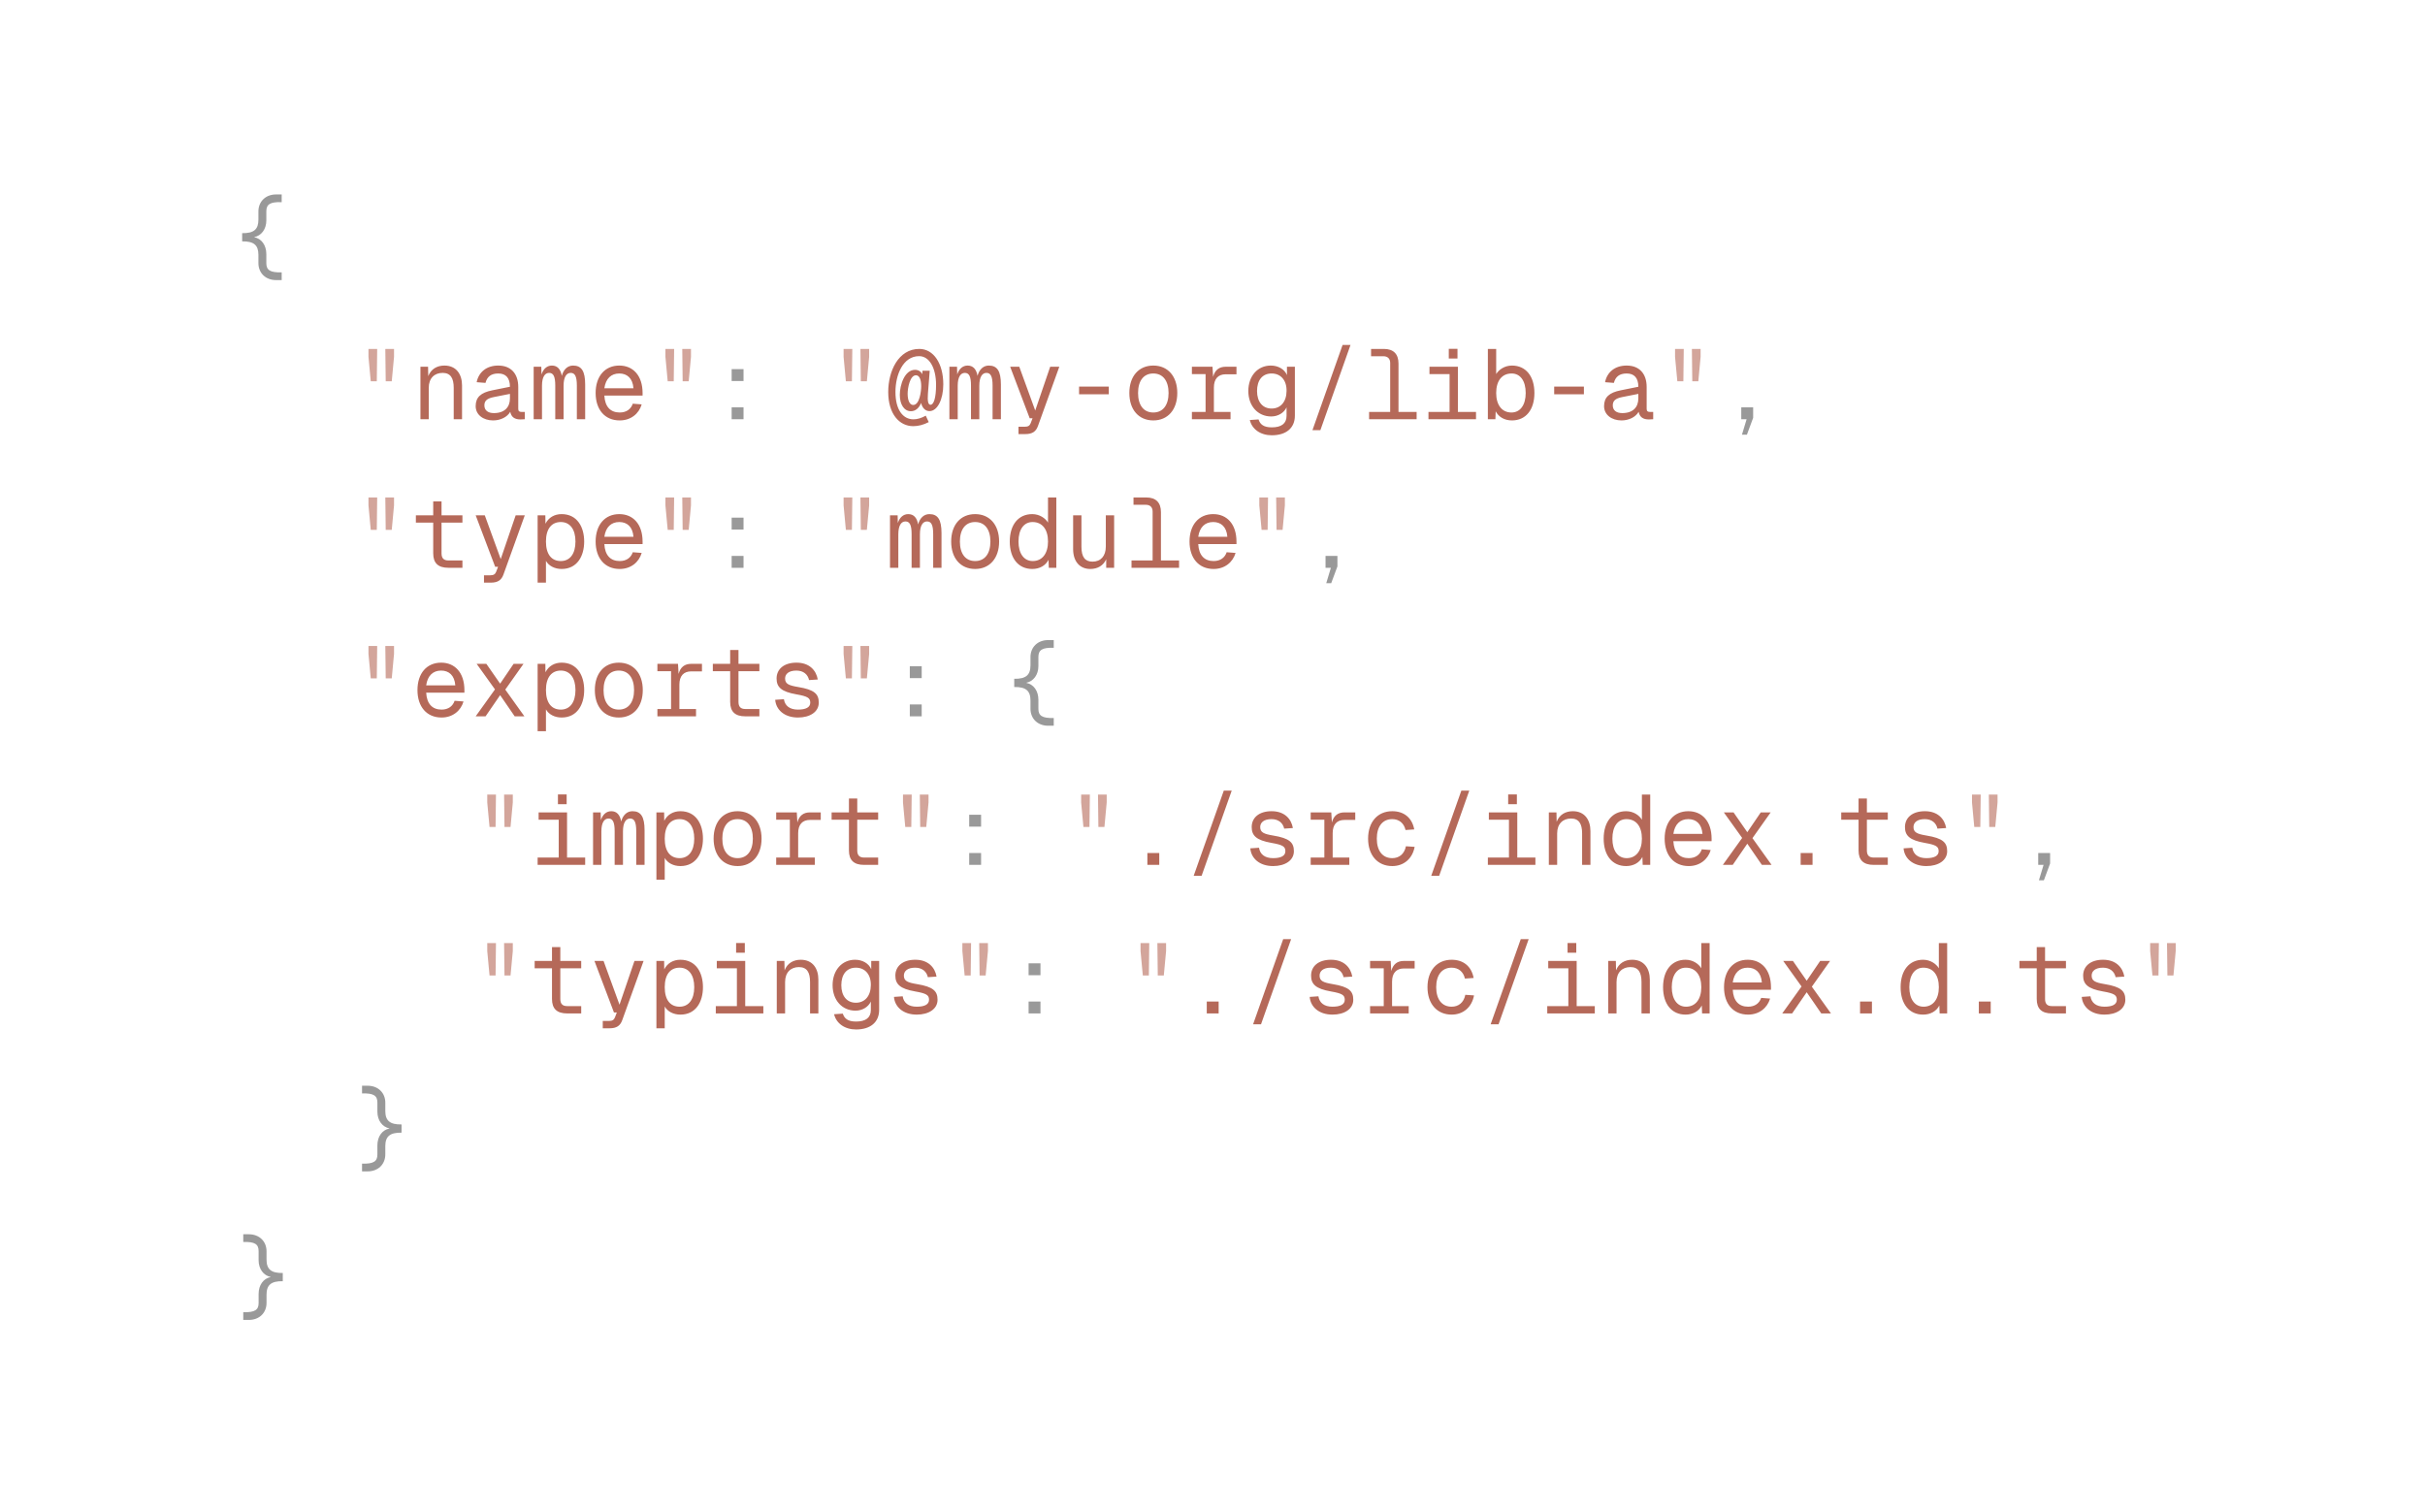 <svg width="1469" height="916" viewBox="0 0 1469 916" fill="none" xmlns="http://www.w3.org/2000/svg">
<path d="M167.28 169.7C160.92 169.7 156.54 165.44 156.54 159.38V154.4C156.54 148.58 153.84 146.12 146.7 146.24V141.26C153.84 141.38 156.54 138.92 156.54 133.1V128.12C156.54 122.06 160.92 117.8 167.28 117.8H170.64V122.48C163.68 122.24 161.34 123.8 161.34 128V133.52C161.34 138.92 158.28 142.82 154.02 143.66V143.72C158.4 144.56 161.34 148.52 161.34 153.98V159.5C161.34 163.64 163.68 165.2 170.64 165.02V169.7H167.28ZM443.213 254V246.8H450.413V254H443.213ZM443.213 230.84V223.64H450.413V230.84H443.213ZM1055.23 263.36L1058.05 254H1054.81V246.8H1062.01V253.16L1058.23 263.36H1055.23ZM443.213 344V336.8H450.413V344H443.213ZM443.213 320.84V313.64H450.413V320.84H443.213ZM803.398 353.36L806.218 344H802.978V336.8H810.178V343.16L806.398 353.36H803.398ZM551.142 434V426.8H558.342V434H551.142ZM551.142 410.84V403.64H558.342V410.84H551.142ZM634.975 439.7C628.615 439.7 624.235 435.44 624.235 429.38V424.4C624.235 418.58 621.535 416.12 614.395 416.24V411.26C621.535 411.38 624.235 408.92 624.235 403.1V398.12C624.235 392.06 628.615 387.8 634.975 387.8H638.335V392.48C631.375 392.24 629.035 393.8 629.035 398V403.52C629.035 408.92 625.975 412.82 621.715 413.66V413.72C626.095 414.56 629.035 418.52 629.035 423.98V429.5C629.035 433.64 631.375 435.2 638.335 435.02V439.7H634.975ZM587.119 524V516.8H594.319V524H587.119ZM587.119 500.84V493.64H594.319V500.84H587.119ZM1235.12 533.36L1237.94 524H1234.7V516.8H1241.9V523.16L1238.12 533.36H1235.12ZM623.095 614V606.8H630.295V614H623.095ZM623.095 590.84V583.64H630.295V590.84H623.095ZM222.673 709.7H219.313V705.02C226.273 705.2 228.613 703.64 228.613 699.5V693.98C228.613 688.52 231.553 684.56 235.933 683.72V683.66C231.673 682.82 228.613 678.92 228.613 673.52V668C228.613 663.8 226.273 662.24 219.313 662.48V657.8H222.673C229.033 657.8 233.413 662.06 233.413 668.12V673.1C233.413 678.92 236.113 681.38 243.253 681.26V686.24C236.113 686.12 233.413 688.58 233.413 694.4V699.38C233.413 705.44 229.033 709.7 222.673 709.7ZM150.72 799.7H147.36V795.02C154.32 795.2 156.66 793.64 156.66 789.5V783.98C156.66 778.52 159.6 774.56 163.98 773.72V773.66C159.72 772.82 156.66 768.92 156.66 763.52V758C156.66 753.8 154.32 752.24 147.36 752.48V747.8H150.72C157.08 747.8 161.46 752.06 161.46 758.12V763.1C161.46 768.92 164.16 771.38 171.3 771.26V776.24C164.16 776.12 161.46 778.58 161.46 784.4V789.38C161.46 795.44 157.08 799.7 150.72 799.7Z" fill="#999999"/>
<path d="M233.653 231.02L233.413 211.4H238.693V216.2L237.313 231.02H233.653ZM224.593 231.02L223.213 216.2V211.4H228.493L228.253 231.02H224.593ZM413.536 231.02L413.296 211.4H418.576V216.2L417.196 231.02H413.536ZM404.476 231.02L403.096 216.2V211.4H408.376L408.136 231.02H404.476ZM521.466 231.02L521.226 211.4H526.506V216.2L525.126 231.02H521.466ZM512.406 231.02L511.026 216.2V211.4H516.306L516.066 231.02H512.406ZM1025.14 231.02L1024.9 211.4H1030.18V216.2L1028.8 231.02H1025.14ZM1016.08 231.02L1014.7 216.2V211.4H1019.98L1019.74 231.02H1016.08ZM233.653 321.02L233.413 301.4H238.693V306.2L237.313 321.02H233.653ZM224.593 321.02L223.213 306.2V301.4H228.493L228.253 321.02H224.593ZM413.536 321.02L413.296 301.4H418.576V306.2L417.196 321.02H413.536ZM404.476 321.02L403.096 306.2V301.4H408.376L408.136 321.02H404.476ZM521.466 321.02L521.226 301.4H526.506V306.2L525.126 321.02H521.466ZM512.406 321.02L511.026 306.2V301.4H516.306L516.066 321.02H512.406ZM773.302 321.02L773.062 301.4H778.342V306.2L776.962 321.02H773.302ZM764.242 321.02L762.862 306.2V301.4H768.142L767.902 321.02H764.242ZM233.653 411.02L233.413 391.4H238.693V396.2L237.313 411.02H233.653ZM224.593 411.02L223.213 396.2V391.4H228.493L228.253 411.02H224.593ZM521.466 411.02L521.226 391.4H526.506V396.2L525.126 411.02H521.466ZM512.406 411.02L511.026 396.2V391.4H516.306L516.066 411.02H512.406ZM305.606 501.02L305.366 481.4H310.646V486.2L309.266 501.02H305.606ZM296.546 501.02L295.166 486.2V481.4H300.446L300.206 501.02H296.546ZM557.442 501.02L557.202 481.4H562.482V486.2L561.102 501.02H557.442ZM548.382 501.02L547.002 486.2V481.4H552.282L552.042 501.02H548.382ZM665.372 501.02L665.132 481.4H670.412V486.2L669.032 501.02H665.372ZM656.312 501.02L654.932 486.2V481.4H660.212L659.972 501.02H656.312ZM1205.02 501.02L1204.78 481.4H1210.06V486.2L1208.68 501.02H1205.02ZM1195.96 501.02L1194.58 486.2V481.4H1199.86L1199.62 501.02H1195.96ZM305.606 591.02L305.366 571.4H310.646V576.2L309.266 591.02H305.606ZM296.546 591.02L295.166 576.2V571.4H300.446L300.206 591.02H296.546ZM593.419 591.02L593.179 571.4H598.459V576.2L597.079 591.02H593.419ZM584.359 591.02L582.979 576.2V571.4H588.259L588.019 591.02H584.359ZM701.348 591.02L701.108 571.4H706.388V576.2L705.008 591.02H701.348ZM692.288 591.02L690.908 576.2V571.4H696.188L695.948 591.02H692.288ZM1312.95 591.02L1312.71 571.4H1317.99V576.2L1316.61 591.02H1312.95ZM1303.89 591.02L1302.51 576.2V571.4H1307.79L1307.55 591.02H1303.89Z" fill="#B56959" fill-opacity="0.6"/>
<path d="M254.69 254V222.2H259.31L259.43 227.9C261.11 223.52 264.83 221.48 269.21 221.48C276.47 221.48 279.89 226.82 279.89 233.54V254H274.85V234.98C274.85 229.1 272.93 225.92 268.13 225.92C263.21 225.92 259.73 229.1 259.73 234.98V254H254.69ZM298.706 254.72C292.706 254.72 288.146 251.24 288.146 246.08C288.146 240.68 291.266 237.86 298.226 236.48L308.906 234.32C308.906 228.92 306.386 226.28 301.826 226.28C297.386 226.28 295.046 228.32 294.086 231.98L288.746 231.56C289.946 225.56 294.626 221.48 301.826 221.48C309.506 221.48 313.946 226.4 313.946 234.44V247.64C313.946 249.08 314.546 249.56 315.866 249.56H317.906V254C317.426 254.06 316.226 254.12 315.266 254.12C311.786 254.12 309.746 252.74 309.086 249.5C307.346 252.62 303.266 254.72 298.706 254.72ZM299.186 250.28C305.666 250.28 308.906 246.68 308.906 241.4V238.64L299.186 240.56C294.866 241.4 293.426 242.96 293.426 245.6C293.426 248.6 295.586 250.28 299.186 250.28ZM323.283 254V222.2H327.903L328.023 226.88C329.103 223.52 331.323 221.48 334.323 221.48C337.623 221.48 339.603 223.64 340.323 227.72C341.343 223.88 343.803 221.48 347.163 221.48C352.263 221.48 354.483 224.84 354.483 233V254H349.443V233.6C349.443 227.96 348.243 225.92 345.723 225.92C343.203 225.92 341.403 228.32 341.403 233.72V254H336.363V233.6C336.363 228.2 335.283 225.92 332.643 225.92C330.123 225.92 328.323 228.32 328.323 233.72V254H323.283ZM375.399 254.72C366.399 254.72 360.819 248.18 360.819 238.1C360.819 228.02 366.399 221.48 375.159 221.48C383.439 221.48 389.259 227.48 389.259 238.16V239.66H366.099C366.459 246.5 369.879 249.92 375.399 249.92C379.539 249.92 382.239 247.82 383.319 244.58L388.719 245C387.039 250.7 382.119 254.72 375.399 254.72ZM383.739 235.22C383.259 229.1 379.839 226.28 375.159 226.28C370.239 226.28 366.939 229.34 366.099 235.22H383.739ZM562.602 255.74C559.362 257.42 556.242 258.2 553.182 258.2C544.782 258.2 538.062 250.76 538.062 237.5C538.062 224.9 544.182 211.4 556.902 211.4C565.542 211.4 571.422 220.22 571.422 232.88C571.422 242.06 567.822 249.08 563.082 249.08C560.742 249.08 558.762 247.4 557.982 244.16C556.782 247.16 554.622 249.14 551.802 249.14C547.782 249.14 545.082 245.18 545.082 239.24C545.082 233.18 548.022 224.06 554.322 224.06C556.362 224.06 557.982 225.14 558.642 226.76L558.822 224.6H563.202L562.122 238.4C561.762 243.02 562.242 245.24 563.682 245.24C565.662 245.24 567.042 240.98 567.042 233.18C567.042 222.86 562.962 215.78 556.782 215.78C546.942 215.78 542.442 227.18 542.442 237.44C542.442 248.42 547.062 254.06 553.362 254.06C555.702 254.06 558.222 253.28 560.802 251.84L562.602 255.74ZM553.182 245.36C557.142 245.36 558.042 236.84 558.042 233.96C558.042 229.94 556.902 227.36 554.862 227.36C551.202 227.36 549.822 235.1 549.822 238.52C549.822 242.66 551.082 245.36 553.182 245.36ZM575.119 254V222.2H579.739L579.859 226.88C580.939 223.52 583.159 221.48 586.159 221.48C589.459 221.48 591.439 223.64 592.159 227.72C593.179 223.88 595.639 221.48 598.999 221.48C604.099 221.48 606.319 224.84 606.319 233V254H601.279V233.6C601.279 227.96 600.079 225.92 597.559 225.92C595.039 225.92 593.239 228.32 593.239 233.72V254H588.199V233.6C588.199 228.2 587.119 225.92 584.479 225.92C581.959 225.92 580.159 228.32 580.159 233.72V254H575.119ZM616.975 263V258.56H620.635C622.855 258.56 623.755 257.9 624.355 256.4L625.495 253.4H623.755L611.935 222.2H617.455L627.115 248.72L636.175 222.2H641.695L628.795 258.02C627.595 261.44 625.375 263 621.115 263H616.975ZM653.672 238.88V234.2H671.672V238.88H653.672ZM698.648 254.72C689.828 254.72 684.128 248.24 684.128 238.1C684.128 227.96 689.828 221.48 698.648 221.48C707.408 221.48 713.168 227.96 713.168 238.1C713.168 248.24 707.408 254.72 698.648 254.72ZM698.648 249.92C704.468 249.92 707.888 245.48 707.888 238.1C707.888 230.72 704.468 226.28 698.648 226.28C692.768 226.28 689.408 230.72 689.408 238.1C689.408 245.48 692.768 249.92 698.648 249.92ZM722.025 254V249.56H730.305V226.64H722.025V222.2H734.505L734.865 228.32C735.945 224.18 738.525 222.2 742.485 222.2H749.025V226.76H742.545C737.865 226.76 735.345 229.58 735.345 234.8V249.56H745.425V254H722.025ZM770.422 263.72C763.582 263.72 758.422 260.06 757.102 254.48L762.382 254.12C763.342 257.12 765.502 258.92 770.422 258.92C776.182 258.92 779.362 256.64 779.362 251.96V246.8C777.802 250.16 774.202 252.32 770.062 252.32C761.962 252.32 756.202 245.96 756.202 236.9C756.202 227.84 761.842 221.48 769.822 221.48C774.262 221.48 778.162 223.7 779.602 227.24V222.2H784.402V251.84C784.402 259.28 779.182 263.72 770.422 263.72ZM770.302 247.52C775.762 247.52 779.302 243.44 779.362 236.9C779.482 230.36 775.822 226.28 770.302 226.28C764.722 226.28 761.482 230.36 761.482 236.9C761.482 243.44 764.842 247.52 770.302 247.52ZM795.058 260.6L813.298 209H818.098L799.858 260.6H795.058ZM842.135 219.92C842.135 217.34 840.635 215.84 838.055 215.84H830.555V211.4H838.295C844.115 211.4 847.175 214.46 847.175 220.28V249.56H858.155V254H829.355V249.56H842.135V219.92ZM865.331 254V249.56H878.111V226.64H865.931V222.2H883.151V249.56H894.131V254H865.331ZM877.631 217.22V211.34H882.911V217.22H877.631ZM915.888 254.72C911.448 254.72 907.848 252.68 906.048 249.2L905.868 254H901.308V211.4H906.348V226.64C907.908 224 911.448 221.48 915.888 221.48C924.288 221.48 929.508 227.9 929.508 238.1C929.508 248.3 924.288 254.72 915.888 254.72ZM915.588 249.92C920.928 249.92 924.228 245.36 924.228 238.1C924.228 230.72 920.928 226.28 915.708 226.28C909.828 226.28 906.348 230.72 906.348 238.1C906.348 245.36 909.828 249.92 915.588 249.92ZM941.484 238.88V234.2H959.484V238.88H941.484ZM982.261 254.72C976.261 254.72 971.701 251.24 971.701 246.08C971.701 240.68 974.821 237.86 981.781 236.48L992.461 234.32C992.461 228.92 989.941 226.28 985.381 226.28C980.941 226.28 978.601 228.32 977.641 231.98L972.301 231.56C973.501 225.56 978.181 221.48 985.381 221.48C993.061 221.48 997.501 226.4 997.501 234.44V247.64C997.501 249.08 998.101 249.56 999.421 249.56H1001.46V254C1000.98 254.06 999.781 254.12 998.821 254.12C995.341 254.12 993.301 252.74 992.641 249.5C990.901 252.62 986.821 254.72 982.261 254.72ZM982.741 250.28C989.221 250.28 992.461 246.68 992.461 241.4V238.64L982.741 240.56C978.421 241.4 976.981 242.96 976.981 245.6C976.981 248.6 979.141 250.28 982.741 250.28ZM271.61 344C265.43 344 262.43 341.18 262.43 335.24V316.64H251.93V312.2H262.43V303.8H267.47V312.2H280.13V316.64H267.47V335.24C267.47 338.18 268.79 339.56 271.61 339.56H280.13V344H271.61ZM293.186 353V348.56H296.846C299.066 348.56 299.966 347.9 300.566 346.4L301.706 343.4H299.966L288.146 312.2H293.666L303.326 338.72L312.386 312.2H317.906L305.006 348.02C303.806 351.44 301.586 353 297.326 353H293.186ZM325.683 353V312.2H330.363L330.423 317.3C332.343 313.52 335.883 311.48 340.203 311.48C349.683 311.48 353.883 319.34 353.883 328.1C353.883 336.86 349.683 344.72 340.203 344.72C336.063 344.72 332.403 342.86 330.723 339.8V353H325.683ZM339.723 339.92C345.243 339.92 348.603 335.54 348.603 328.1C348.603 320.66 345.243 316.28 339.723 316.28C334.203 316.28 330.723 320.3 330.723 328.1C330.723 335.9 334.143 339.92 339.723 339.92ZM375.399 344.72C366.399 344.72 360.819 338.18 360.819 328.1C360.819 318.02 366.399 311.48 375.159 311.48C383.439 311.48 389.259 317.48 389.259 328.16V329.66H366.099C366.459 336.5 369.879 339.92 375.399 339.92C379.539 339.92 382.239 337.82 383.319 334.58L388.719 335C387.039 340.7 382.119 344.72 375.399 344.72ZM383.739 325.22C383.259 319.1 379.839 316.28 375.159 316.28C370.239 316.28 366.939 319.34 366.099 325.22H383.739ZM539.142 344V312.2H543.762L543.882 316.88C544.962 313.52 547.182 311.48 550.182 311.48C553.482 311.48 555.462 313.64 556.182 317.72C557.202 313.88 559.662 311.48 563.022 311.48C568.122 311.48 570.342 314.84 570.342 323V344H565.302V323.6C565.302 317.96 564.102 315.92 561.582 315.92C559.062 315.92 557.262 318.32 557.262 323.72V344H552.222V323.6C552.222 318.2 551.142 315.92 548.502 315.92C545.982 315.92 544.182 318.32 544.182 323.72V344H539.142ZM590.719 344.72C581.899 344.72 576.199 338.24 576.199 328.1C576.199 317.96 581.899 311.48 590.719 311.48C599.479 311.48 605.239 317.96 605.239 328.1C605.239 338.24 599.479 344.72 590.719 344.72ZM590.719 339.92C596.539 339.92 599.959 335.48 599.959 328.1C599.959 320.72 596.539 316.28 590.719 316.28C584.839 316.28 581.479 320.72 581.479 328.1C581.479 335.48 584.839 339.92 590.719 339.92ZM625.315 344.72C616.915 344.72 611.695 338.3 611.695 328.1C611.695 317.9 616.915 311.48 625.315 311.48C629.755 311.48 633.295 314 634.855 316.64V301.4H639.895V344H635.335L635.155 339.2C633.355 342.68 629.755 344.72 625.315 344.72ZM625.615 339.92C631.375 339.92 634.855 335.36 634.855 328.1C634.855 320.72 631.375 316.28 625.495 316.28C620.275 316.28 616.975 320.72 616.975 328.1C616.975 335.36 620.275 339.92 625.615 339.92ZM660.452 344.72C654.152 344.72 650.072 340.22 650.072 332.66V312.2H655.112V331.28C655.112 337.46 657.272 340.28 661.832 340.28C666.812 340.28 669.872 336.86 669.872 331.16V312.2H674.912V344H670.112V338.84C668.372 342.62 665.012 344.72 660.452 344.72ZM698.228 309.92C698.228 307.34 696.728 305.84 694.148 305.84H686.648V301.4H694.388C700.208 301.4 703.268 304.46 703.268 310.28V339.56H714.248V344H685.448V339.56H698.228V309.92ZM735.165 344.72C726.165 344.72 720.585 338.18 720.585 328.1C720.585 318.02 726.165 311.48 734.925 311.48C743.205 311.48 749.025 317.48 749.025 328.16V329.66H725.865C726.225 336.5 729.645 339.92 735.165 339.92C739.305 339.92 742.005 337.82 743.085 334.58L748.485 335C746.805 340.7 741.885 344.72 735.165 344.72ZM743.505 325.22C743.025 319.1 739.605 316.28 734.925 316.28C730.005 316.28 726.705 319.34 725.865 325.22H743.505ZM267.47 434.72C258.47 434.72 252.89 428.18 252.89 418.1C252.89 408.02 258.47 401.48 267.23 401.48C275.51 401.48 281.33 407.48 281.33 418.16V419.66H258.17C258.53 426.5 261.95 429.92 267.47 429.92C271.61 429.92 274.31 427.82 275.39 424.58L280.79 425C279.11 430.7 274.19 434.72 267.47 434.72ZM275.81 415.22C275.33 409.1 271.91 406.28 267.23 406.28C262.31 406.28 259.01 409.34 258.17 415.22H275.81ZM288.146 434L299.846 417.68L288.746 402.2H294.626L302.966 414.2L311.126 402.2H317.126L306.086 417.8L317.666 434H311.786L302.966 421.16L294.146 434H288.146ZM325.683 443V402.2H330.363L330.423 407.3C332.343 403.52 335.883 401.48 340.203 401.48C349.683 401.48 353.883 409.34 353.883 418.1C353.883 426.86 349.683 434.72 340.203 434.72C336.063 434.72 332.403 432.86 330.723 429.8V443H325.683ZM339.723 429.92C345.243 429.92 348.603 425.54 348.603 418.1C348.603 410.66 345.243 406.28 339.723 406.28C334.203 406.28 330.723 410.3 330.723 418.1C330.723 425.9 334.143 429.92 339.723 429.92ZM374.859 434.72C366.039 434.72 360.339 428.24 360.339 418.1C360.339 407.96 366.039 401.48 374.859 401.48C383.619 401.48 389.379 407.96 389.379 418.1C389.379 428.24 383.619 434.72 374.859 434.72ZM374.859 429.92C380.679 429.92 384.099 425.48 384.099 418.1C384.099 410.72 380.679 406.28 374.859 406.28C368.979 406.28 365.619 410.72 365.619 418.1C365.619 425.48 368.979 429.92 374.859 429.92ZM398.236 434V429.56H406.516V406.64H398.236V402.2H410.716L411.076 408.32C412.156 404.18 414.736 402.2 418.696 402.2H425.236V406.76H418.756C414.076 406.76 411.556 409.58 411.556 414.8V429.56H421.636V434H398.236ZM451.493 434C445.313 434 442.313 431.18 442.313 425.24V406.64H431.813V402.2H442.313V393.8H447.353V402.2H460.013V406.64H447.353V425.24C447.353 428.18 448.673 429.56 451.493 429.56H460.013V434H451.493ZM483.389 434.72C475.109 434.72 470.069 429.98 469.589 423.98L474.869 423.62C475.469 427.58 478.349 429.92 483.389 429.92C488.069 429.92 490.829 428.6 490.829 425.72C490.829 422.96 489.389 421.88 482.429 420.68C473.189 419.06 470.429 416.24 470.429 411.08C470.429 405.56 474.689 401.48 482.489 401.48C490.349 401.48 494.429 406.16 495.389 411.68L490.109 412.04C489.389 408.68 486.749 406.28 482.429 406.28C477.749 406.28 475.589 408.38 475.589 411.08C475.589 414.32 477.749 415.28 483.509 416.24C493.349 417.86 495.989 420.44 495.989 425.72C495.989 431.36 490.589 434.72 483.389 434.72ZM325.683 524V519.56H338.463V496.64H326.283V492.2H343.503V519.56H354.483V524H325.683ZM337.983 487.22V481.34H343.263V487.22H337.983ZM359.259 524V492.2H363.879L363.999 496.88C365.079 493.52 367.299 491.48 370.299 491.48C373.599 491.48 375.579 493.64 376.299 497.72C377.319 493.88 379.779 491.48 383.139 491.48C388.239 491.48 390.459 494.84 390.459 503V524H385.419V503.6C385.419 497.96 384.219 495.92 381.699 495.92C379.179 495.92 377.379 498.32 377.379 503.72V524H372.339V503.6C372.339 498.2 371.259 495.92 368.619 495.92C366.099 495.92 364.299 498.32 364.299 503.72V524H359.259ZM397.636 533V492.2H402.316L402.376 497.3C404.296 493.52 407.836 491.48 412.156 491.48C421.636 491.48 425.836 499.34 425.836 508.1C425.836 516.86 421.636 524.72 412.156 524.72C408.016 524.72 404.356 522.86 402.676 519.8V533H397.636ZM411.676 519.92C417.196 519.92 420.556 515.54 420.556 508.1C420.556 500.66 417.196 496.28 411.676 496.28C406.156 496.28 402.676 500.3 402.676 508.1C402.676 515.9 406.096 519.92 411.676 519.92ZM446.813 524.72C437.993 524.72 432.293 518.24 432.293 508.1C432.293 497.96 437.993 491.48 446.813 491.48C455.573 491.48 461.333 497.96 461.333 508.1C461.333 518.24 455.573 524.72 446.813 524.72ZM446.813 519.92C452.633 519.92 456.053 515.48 456.053 508.1C456.053 500.72 452.633 496.28 446.813 496.28C440.933 496.28 437.573 500.72 437.573 508.1C437.573 515.48 440.933 519.92 446.813 519.92ZM470.189 524V519.56H478.469V496.64H470.189V492.2H482.669L483.029 498.32C484.109 494.18 486.689 492.2 490.649 492.2H497.189V496.76H490.709C486.029 496.76 483.509 499.58 483.509 504.8V519.56H493.589V524H470.189ZM523.446 524C517.266 524 514.266 521.18 514.266 515.24V496.64H503.766V492.2H514.266V483.8H519.306V492.2H531.966V496.64H519.306V515.24C519.306 518.18 520.626 519.56 523.446 519.56H531.966V524H523.446ZM695.048 524V516.8H702.248V524H695.048ZM723.105 530.6L741.345 479H746.145L727.905 530.6H723.105ZM771.202 524.72C762.922 524.72 757.882 519.98 757.402 513.98L762.682 513.62C763.282 517.58 766.162 519.92 771.202 519.92C775.882 519.92 778.642 518.6 778.642 515.72C778.642 512.96 777.202 511.88 770.242 510.68C761.002 509.06 758.242 506.24 758.242 501.08C758.242 495.56 762.502 491.48 770.302 491.48C778.162 491.48 782.242 496.16 783.202 501.68L777.922 502.04C777.202 498.68 774.562 496.28 770.242 496.28C765.562 496.28 763.402 498.38 763.402 501.08C763.402 504.32 765.562 505.28 771.322 506.24C781.162 507.86 783.802 510.44 783.802 515.72C783.802 521.36 778.402 524.72 771.202 524.72ZM793.978 524V519.56H802.258V496.64H793.978V492.2H806.458L806.818 498.32C807.898 494.18 810.478 492.2 814.438 492.2H820.978V496.76H814.498C809.818 496.76 807.298 499.58 807.298 504.8V519.56H817.378V524H793.978ZM843.395 524.72C834.515 524.72 828.755 518.18 828.755 508.1C828.755 498.02 834.515 491.48 843.395 491.48C850.475 491.48 855.395 495.44 856.715 502.52L851.435 502.88C850.475 498.68 847.475 496.28 843.395 496.28C837.515 496.28 834.035 500.72 834.035 508.1C834.035 515.48 837.515 519.92 843.395 519.92C847.475 519.92 850.715 517.52 851.675 512.72L856.955 513.08C855.635 520.16 850.475 524.72 843.395 524.72ZM867.011 530.6L885.251 479H890.051L871.811 530.6H867.011ZM901.308 524V519.56H914.088V496.64H901.908V492.2H919.128V519.56H930.108V524H901.308ZM913.608 487.22V481.34H918.888V487.22H913.608ZM938.244 524V492.2H942.864L942.984 497.9C944.664 493.52 948.384 491.48 952.764 491.48C960.024 491.48 963.444 496.82 963.444 503.54V524H958.404V504.98C958.404 499.1 956.484 495.92 951.684 495.92C946.764 495.92 943.284 499.1 943.284 504.98V524H938.244ZM985.081 524.72C976.681 524.72 971.461 518.3 971.461 508.1C971.461 497.9 976.681 491.48 985.081 491.48C989.521 491.48 993.061 494 994.621 496.64V481.4H999.661V524H995.101L994.921 519.2C993.121 522.68 989.521 524.72 985.081 524.72ZM985.381 519.92C991.141 519.92 994.621 515.36 994.621 508.1C994.621 500.72 991.141 496.28 985.261 496.28C980.041 496.28 976.741 500.72 976.741 508.1C976.741 515.36 980.041 519.92 985.381 519.92ZM1022.98 524.72C1013.98 524.72 1008.4 518.18 1008.4 508.1C1008.4 498.02 1013.98 491.48 1022.74 491.48C1031.02 491.48 1036.84 497.48 1036.84 508.16V509.66H1013.68C1014.04 516.5 1017.46 519.92 1022.98 519.92C1027.12 519.92 1029.82 517.82 1030.9 514.58L1036.3 515C1034.62 520.7 1029.7 524.72 1022.98 524.72ZM1031.32 505.22C1030.84 499.1 1027.42 496.28 1022.74 496.28C1017.82 496.28 1014.52 499.34 1013.68 505.22H1031.32ZM1043.65 524L1055.35 507.68L1044.25 492.2H1050.13L1058.47 504.2L1066.63 492.2H1072.63L1061.59 507.8L1073.17 524H1067.29L1058.47 511.16L1049.65 524H1043.65ZM1090.79 524V516.8H1097.99V524H1090.79ZM1135.05 524C1128.87 524 1125.87 521.18 1125.87 515.24V496.64H1115.37V492.2H1125.87V483.8H1130.91V492.2H1143.57V496.64H1130.91V515.24C1130.91 518.18 1132.23 519.56 1135.05 519.56H1143.57V524H1135.05ZM1166.94 524.72C1158.66 524.72 1153.62 519.98 1153.14 513.98L1158.42 513.62C1159.02 517.58 1161.9 519.92 1166.94 519.92C1171.62 519.92 1174.38 518.6 1174.38 515.72C1174.38 512.96 1172.94 511.88 1165.98 510.68C1156.74 509.06 1153.98 506.24 1153.98 501.08C1153.98 495.56 1158.24 491.48 1166.04 491.48C1173.9 491.48 1177.98 496.16 1178.94 501.68L1173.66 502.04C1172.94 498.68 1170.3 496.28 1165.98 496.28C1161.3 496.28 1159.14 498.38 1159.14 501.08C1159.14 504.32 1161.3 505.28 1167.06 506.24C1176.9 507.86 1179.54 510.44 1179.54 515.72C1179.54 521.36 1174.14 524.72 1166.94 524.72ZM343.563 614C337.383 614 334.383 611.18 334.383 605.24V586.64H323.883V582.2H334.383V573.8H339.423V582.2H352.083V586.64H339.423V605.24C339.423 608.18 340.743 609.56 343.563 609.56H352.083V614H343.563ZM365.139 623V618.56H368.799C371.019 618.56 371.919 617.9 372.519 616.4L373.659 613.4H371.919L360.099 582.2H365.619L375.279 608.72L384.339 582.2H389.859L376.959 618.02C375.759 621.44 373.539 623 369.279 623H365.139ZM397.636 623V582.2H402.316L402.376 587.3C404.296 583.52 407.836 581.48 412.156 581.48C421.636 581.48 425.836 589.34 425.836 598.1C425.836 606.86 421.636 614.72 412.156 614.72C408.016 614.72 404.356 612.86 402.676 609.8V623H397.636ZM411.676 609.92C417.196 609.92 420.556 605.54 420.556 598.1C420.556 590.66 417.196 586.28 411.676 586.28C406.156 586.28 402.676 590.3 402.676 598.1C402.676 605.9 406.096 609.92 411.676 609.92ZM433.613 614V609.56H446.393V586.64H434.213V582.2H451.433V609.56H462.413V614H433.613ZM445.913 577.22V571.34H451.193V577.22H445.913ZM470.549 614V582.2H475.169L475.289 587.9C476.969 583.52 480.689 581.48 485.069 581.48C492.329 581.48 495.749 586.82 495.749 593.54V614H490.709V594.98C490.709 589.1 488.789 585.92 483.989 585.92C479.069 585.92 475.589 589.1 475.589 594.98V614H470.549ZM518.586 623.72C511.746 623.72 506.586 620.06 505.266 614.48L510.546 614.12C511.506 617.12 513.666 618.92 518.586 618.92C524.346 618.92 527.526 616.64 527.526 611.96V606.8C525.966 610.16 522.366 612.32 518.226 612.32C510.126 612.32 504.366 605.96 504.366 596.9C504.366 587.84 510.006 581.48 517.986 581.48C522.426 581.48 526.326 583.7 527.766 587.24V582.2H532.566V611.84C532.566 619.28 527.346 623.72 518.586 623.72ZM518.466 607.52C523.926 607.52 527.466 603.44 527.526 596.9C527.646 590.36 523.986 586.28 518.466 586.28C512.886 586.28 509.646 590.36 509.646 596.9C509.646 603.44 513.006 607.52 518.466 607.52ZM555.342 614.72C547.062 614.72 542.022 609.98 541.542 603.98L546.822 603.62C547.422 607.58 550.302 609.92 555.342 609.92C560.022 609.92 562.782 608.6 562.782 605.72C562.782 602.96 561.342 601.88 554.382 600.68C545.142 599.06 542.382 596.24 542.382 591.08C542.382 585.56 546.642 581.48 554.442 581.48C562.302 581.48 566.382 586.16 567.342 591.68L562.062 592.04C561.342 588.68 558.702 586.28 554.382 586.28C549.702 586.28 547.542 588.38 547.542 591.08C547.542 594.32 549.702 595.28 555.462 596.24C565.302 597.86 567.942 600.44 567.942 605.72C567.942 611.36 562.542 614.72 555.342 614.72ZM731.025 614V606.8H738.225V614H731.025ZM759.082 620.6L777.322 569H782.122L763.882 620.6H759.082ZM807.178 614.72C798.898 614.72 793.858 609.98 793.378 603.98L798.658 603.62C799.258 607.58 802.138 609.92 807.178 609.92C811.858 609.92 814.618 608.6 814.618 605.72C814.618 602.96 813.178 601.88 806.218 600.68C796.978 599.06 794.218 596.24 794.218 591.08C794.218 585.56 798.478 581.48 806.278 581.48C814.138 581.48 818.218 586.16 819.178 591.68L813.898 592.04C813.178 588.68 810.538 586.28 806.218 586.28C801.538 586.28 799.378 588.38 799.378 591.08C799.378 594.32 801.538 595.28 807.298 596.24C817.138 597.86 819.778 600.44 819.778 605.72C819.778 611.36 814.378 614.72 807.178 614.72ZM829.955 614V609.56H838.235V586.64H829.955V582.2H842.435L842.795 588.32C843.875 584.18 846.455 582.2 850.415 582.2H856.955V586.76H850.475C845.795 586.76 843.275 589.58 843.275 594.8V609.56H853.355V614H829.955ZM879.371 614.72C870.491 614.72 864.731 608.18 864.731 598.1C864.731 588.02 870.491 581.48 879.371 581.48C886.451 581.48 891.371 585.44 892.691 592.52L887.411 592.88C886.451 588.68 883.451 586.28 879.371 586.28C873.491 586.28 870.011 590.72 870.011 598.1C870.011 605.48 873.491 609.92 879.371 609.92C883.451 609.92 886.691 607.52 887.651 602.72L892.931 603.08C891.611 610.16 886.451 614.72 879.371 614.72ZM902.988 620.6L921.228 569H926.028L907.788 620.6H902.988ZM937.284 614V609.56H950.064V586.64H937.884V582.2H955.104V609.56H966.084V614H937.284ZM949.584 577.22V571.34H954.864V577.22H949.584ZM974.221 614V582.2H978.841L978.961 587.9C980.641 583.52 984.361 581.48 988.741 581.48C996.001 581.48 999.421 586.82 999.421 593.54V614H994.381V594.98C994.381 589.1 992.461 585.92 987.661 585.92C982.741 585.92 979.261 589.1 979.261 594.98V614H974.221ZM1021.06 614.72C1012.66 614.72 1007.44 608.3 1007.44 598.1C1007.44 587.9 1012.66 581.48 1021.06 581.48C1025.5 581.48 1029.04 584 1030.6 586.64V571.4H1035.64V614H1031.08L1030.9 609.2C1029.1 612.68 1025.5 614.72 1021.06 614.72ZM1021.36 609.92C1027.12 609.92 1030.6 605.36 1030.6 598.1C1030.6 590.72 1027.12 586.28 1021.24 586.28C1016.02 586.28 1012.72 590.72 1012.72 598.1C1012.72 605.36 1016.02 609.92 1021.36 609.92ZM1058.95 614.72C1049.95 614.72 1044.37 608.18 1044.37 598.1C1044.37 588.02 1049.95 581.48 1058.71 581.48C1066.99 581.48 1072.81 587.48 1072.81 598.16V599.66H1049.65C1050.01 606.5 1053.43 609.92 1058.95 609.92C1063.09 609.92 1065.79 607.82 1066.87 604.58L1072.27 605C1070.59 610.7 1065.67 614.72 1058.95 614.72ZM1067.29 595.22C1066.81 589.1 1063.39 586.28 1058.71 586.28C1053.79 586.28 1050.49 589.34 1049.65 595.22H1067.29ZM1079.63 614L1091.33 597.68L1080.23 582.2H1086.11L1094.45 594.2L1102.61 582.2H1108.61L1097.57 597.8L1109.15 614H1103.27L1094.45 601.16L1085.63 614H1079.63ZM1126.77 614V606.8H1133.97V614H1126.77ZM1164.96 614.72C1156.56 614.72 1151.34 608.3 1151.34 598.1C1151.34 587.9 1156.56 581.48 1164.96 581.48C1169.4 581.48 1172.94 584 1174.5 586.64V571.4H1179.54V614H1174.98L1174.8 609.2C1173 612.68 1169.4 614.72 1164.96 614.72ZM1165.26 609.92C1171.02 609.92 1174.5 605.36 1174.5 598.1C1174.5 590.72 1171.02 586.28 1165.14 586.28C1159.92 586.28 1156.62 590.72 1156.62 598.1C1156.62 605.36 1159.92 609.92 1165.26 609.92ZM1198.72 614V606.8H1205.92V614H1198.72ZM1242.98 614C1236.8 614 1233.8 611.18 1233.8 605.24V586.64H1223.3V582.2H1233.8V573.8H1238.84V582.2H1251.5V586.64H1238.84V605.24C1238.84 608.18 1240.16 609.56 1242.98 609.56H1251.5V614H1242.98ZM1274.87 614.72C1266.59 614.72 1261.55 609.98 1261.07 603.98L1266.35 603.62C1266.95 607.58 1269.83 609.92 1274.87 609.92C1279.55 609.92 1282.31 608.6 1282.31 605.72C1282.31 602.96 1280.87 601.88 1273.91 600.68C1264.67 599.06 1261.91 596.24 1261.91 591.08C1261.91 585.56 1266.17 581.48 1273.97 581.48C1281.83 581.48 1285.91 586.16 1286.87 591.68L1281.59 592.04C1280.87 588.68 1278.23 586.28 1273.91 586.28C1269.23 586.28 1267.07 588.38 1267.07 591.08C1267.07 594.32 1269.23 595.28 1274.99 596.24C1284.83 597.86 1287.47 600.44 1287.47 605.72C1287.47 611.36 1282.07 614.72 1274.87 614.72Z" fill="#B56959"/>
</svg>
